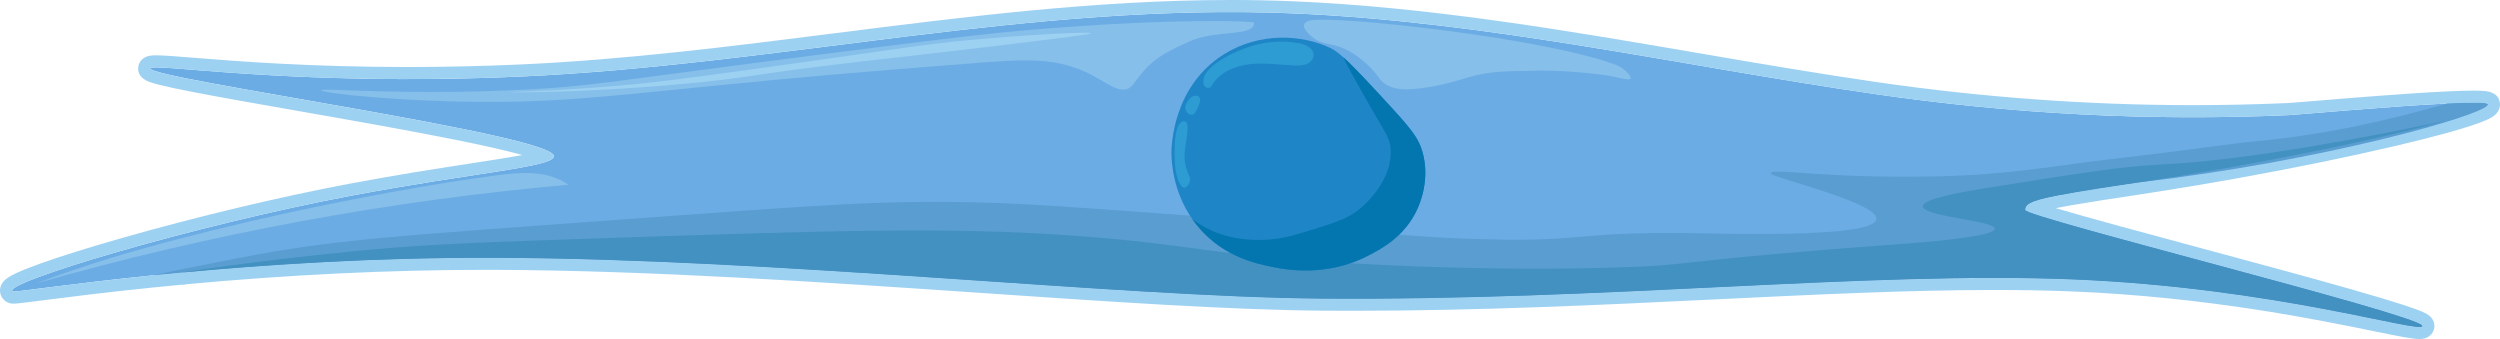 <?xml version="1.0" encoding="UTF-8"?>
<svg id="Capa_2" xmlns="http://www.w3.org/2000/svg" viewBox="0 0 1659.361 225.022">
  <defs>
    <style>
      .cls-1 {
        fill: #599dd1;
      }

      .cls-2 {
        fill: #9cd1f2;
      }

      .cls-3 {
        fill: #1e86c6;
      }

      .cls-4 {
        fill: #2d9cd3;
      }

      .cls-5 {
        fill: #0476af;
      }

      .cls-6 {
        fill: #4291c1;
      }

      .cls-7 {
        fill: #86bfea;
      }

      .cls-8 {
        fill: #6cace4;
      }
    </style>
  </defs>
  <g id="Capa_1-2" data-name="Capa_1">
    <g>
      <g>
        <path class="cls-8" d="M1651.339,69.269c.02.12-.01.25-.08.39-.05.11-.13.22-.23.34-1.89,2.14-12.18,5.83-28.8,10.45-40.19,11.15-117.39,27.66-202.36,40.59-19.35,2.94-33.95,5.17-44.88,7.04-24.88,4.23-30.84,6.6-30.82,11.28.03,4.84,258.64,68.81,263.55,76.78.02.03.04.06.05.09.02.04.03.08.03.12v.04c-.72,5.34-97.99-25.51-232.32-30.96-135.71-5.51-309.43,14.33-499.36,12.74-134.09-1.13-360.19-26.48-548.13-27.07-79.75-.24-152.65,4.64-208.61,9.92-.01.01-.03.01-.04.01-6.35.59-12.48,1.2-18.38,1.8-56.25,5.74-91.33,11.3-92.48,10.65-9.17-5.17,119.5-43.8,225.31-63.72,81.76-15.39,133.98-18.9,133.86-26.11-.26-14.25-268-51.28-267.94-58.17.04-4.36,92.76,12.2,246.04,5.32C517.199,43.099,685.089,1.619,857.769,8.859c130.28,5.45,257.79,34.85,386.46,53.54,91.49,13.29,182.7,18.09,275.07,14,5.51-.25,68.12-5.95,105.11-7.71,15.67-.76,26.75-.8,26.93.58Z"/>
        <path class="cls-2" d="M816.58,8.014c13.708,0,27.424.267,41.189.845,130.28,5.45,257.79,34.85,386.46,53.54,70.332,10.217,140.503,15.416,211.158,15.416,21.255,0,42.55-.47,63.912-1.416,5.51-.25,68.12-5.95,105.11-7.71,6.825-.331,12.78-.525,17.342-.526,5.913,0,9.486.327,9.588,1.106.02.12-.01.25-.08.39-.05.11-.13.22-.23.34-1.89,2.14-12.18,5.83-28.8,10.45-40.19,11.15-117.39,27.66-202.36,40.59-19.35,2.94-33.95,5.17-44.88,7.04-24.88,4.23-30.84,6.6-30.82,11.28.03,4.84,258.64,68.81,263.55,76.78.02.03.04.06.05.09.02.04.03.08.03.12v.04c-.057.422-.718.618-1.954.618-14.386,0-106.662-26.56-230.366-31.578-16.624-.675-33.833-.97-51.558-.97-121.362-.001-267.581,13.801-425.803,13.801-7.311,0-14.638-.029-22-.091-134.09-1.13-360.19-26.48-548.13-27.07-1.889-.006-3.777-.009-5.657-.009-77.539,0-148.318,4.774-202.952,9.929-.01.01-.03.01-.04.01-6.35.59-12.48,1.2-18.38,1.8-53.225,5.432-87.497,10.702-92.003,10.702-.256,0-.415-.017-.477-.052-9.17-5.17,119.5-43.8,225.31-63.72,81.76-15.39,133.98-18.9,133.86-26.11-.26-14.25-268-51.28-267.94-58.17.005-.52,1.33-.742,3.917-.742,15.282,0,74.69,7.758,166.955,7.758,23.066,0,48.168-.484,75.168-1.696,157.783-7.086,312.57-42.785,470.831-42.785M816.58,0c-88.32,0-176.789,11.209-262.345,22.049-68.305,8.654-138.936,17.603-208.846,20.743-24.956,1.12-50.126,1.688-74.808,1.688-65.257,0-113.454-3.857-142.251-6.161-12.021-.962-19.963-1.598-24.704-1.598-1.868,0-3.218.095-4.378.309-5.174.952-7.521,4.892-7.554,8.375-.024,2.791,1.208,6.59,7.215,8.862,1.603.606,3.795,1.26,6.699,1.997,4.938,1.254,12.06,2.785,21.775,4.68,18.015,3.513,42.929,7.881,69.307,12.504,34.973,6.13,74.611,13.078,106.233,19.462,17.096,3.451,30.236,6.402,40.17,9.019,1.286.339,2.485.664,3.601.975-9.212,1.72-21.513,3.611-34.199,5.561-21.659,3.329-48.615,7.473-80.19,13.416-46.399,8.735-101.539,21.88-151.281,36.065-21.881,6.24-40.628,12.109-54.215,16.974-6.973,2.497-12.47,4.692-16.337,6.524-4.78,2.265-9.517,4.9-10.355,9.979-.6,3.635,1.137,7.181,4.426,9.036,1.716.972,3.341,1.085,4.413,1.085,2.171,0,6.7-.565,19.475-2.198,16.384-2.095,41.142-5.26,73.341-8.545,4.81-.489,11.175-1.128,17.939-1.758h2.947l.316-.312c68.588-6.388,135.643-9.627,199.357-9.627,1.873,0,3.753.003,5.633.008,103.591.326,220.703,8.322,324.029,15.377,84.248,5.752,163.825,11.186,224.058,11.693,7.25.061,14.675.091,22.067.091,84.539,0,164.203-3.86,241.244-7.594,65.87-3.192,128.087-6.207,184.559-6.207,18.518 0,35.276.315,51.233.963,88.934,3.608,161.428,18.415,200.375,26.369,17.708,3.617,25.731,5.216,30.316,5.216,1.469,0,2.678-.163,3.802-.513,3.312-1.031,5.647-3.731,6.095-7.047l.072-.534v-.539c0-1.088-.207-2.152-.602-3.135-.194-.489-.435-.956-.729-1.415-1.868-2.967-4.948-4.762-18.858-9.32-8.221-2.694-19.688-6.133-35.053-10.515-28.271-8.062-64.692-17.869-99.913-27.354-35.667-9.604-74.76-20.131-96.191-26.492,3.354-.678,7.312-1.405,11.865-2.179,10.681-1.827,24.649-3.965,44.741-7.017,86.091-13.101,164.139-29.927,203.299-40.791,28.232-7.848,30.899-10.869,32.665-12.868l.076-.086.073-.088c.544-.653.973-1.316,1.309-2.023.759-1.582,1.026-3.304.775-5.001-.443-3.088-2.497-6.869-9.678-7.651-1.903-.207-4.467-.308-7.84-.308-4.447,0-10.413.18-17.731.535-26.594,1.265-65.476,4.483-88.707,6.406-8.357.692-14.958,1.238-16.377,1.302-21.098.934-42.482,1.408-63.548,1.408-69.309,0-139.966-5.159-210.006-15.333-39.625-5.756-79.855-12.652-118.76-19.322-87.484-14.998-177.947-30.506-268.517-34.294-13.475-.565-27.446-.851-41.524-.851h0Z"/>
      </g>
      <path class="cls-1" d="M1651.339,69.269c.02.12-.01.25-.08.39-.05.11-.13.22-.23.34-6.33,7.6-110.44,36.97-231.16,51.04-23.61,2.75-37.45,5.04-44.88,7.04-24.88,4.23-30.84,6.6-30.82,11.28.03,4.84,258.64,68.81,263.55,76.78.02.03.04.06.05.09.02.04.03.08.03.12v.04c-.72,5.34-97.99-25.51-232.32-30.96-135.71-5.51-309.43,14.33-499.36,12.74-134.09-1.13-360.19-26.48-548.13-27.07-88.82-.27-169.14,5.82-227.03,11.73,17.19-3.68,36.4-7.44,56.99-11.45,64.21-12.54,98.49-14.31,278.6-27.4,112.11-8.14,153.72-11.45,220.7-9.39,25.88.8,51.16,2.62,101.74,6.26,136.61,9.84,156.39,16.24,228.52,18,70.01,1.71,56.63-5.76,145.57-3.91,225.39,4.7,42.16-35.8,42.26-39.78.11-4.21,34.824,3.781,113.476,1.824,46.327-1.152,78.324-7.458,112.304-11.348,50.39-5.77,79.17-10.307,95.09-11.737,47.22-4.26,91.63-14.67,128.2-25.21,15.67-.76,26.75-.8,26.93.58Z"/>
      <path class="cls-6" d="M1607.769,216.229c.02.04.03.08.03.12v.04c-.72,5.34-97.99-25.51-232.32-30.96-135.71-5.51-309.43,14.33-499.36,12.74-134.09-1.13-360.19-26.48-548.13-27.07-79.75-.24-152.65,4.64-208.61,9.92,43.85-6.65,91.97-12.15,127.26-15.38,39.9-3.66,76.19-4.92,147.13-7.31,157.83-5.3,236.74-7.95,319.83-1.82,82.12,6.05,84.59,12.35,179.22,18,89.41,5.33,155.52,3.78,177.65,3.13,60.38-1.78,28.67-3.76,190.95-15.66,12.05-.88,62.55-4.56,62.61-10.17.06-5.46-47.63-7.88-47.74-14.87-.07-5.06,24.87-9.4,47.74-13.04,56.1-8.93,84.14-13.39,109.05-14.61,57.12-2.8,130.63-16.78,189.15-28.84-40.19,11.15-117.39,27.66-202.36,40.59-19.35,2.94-33.95,5.17-44.88,7.04-24.88,4.23-30.84,6.6-30.82,11.28.03,4.84,258.64,68.81,263.55,76.78.02.03.04.06.05.09Z"/>
      <g>
        <path class="cls-3" d="M944.144,100.801c5.106,17.9-1.419,33.652-3.41,38.005-8.344,18.257-23.868,26.332-32.527,30.835-27.957,14.549-55.388,9.277-63.509,7.593-10.976-2.273-31.391-6.506-47.865-24.931-2.035-2.275-3.854-4.591-5.471-6.92-13.334-19.096-13.825-39.187-13.82-44.206.003-3.837.728-44.002,35.001-65.251,23.692-14.692,51.698-13.082,70.705-3.97,2.327,1.116,5.037,3.095,8.357,6.057,7.07,6.284,16.927,16.99,31.869,33.218,14.45,15.69,18.363,21.453,20.671,29.57Z"/>
        <path class="cls-5" d="M944.144,100.801c5.106,17.9-1.419,33.652-3.41,38.005-8.344,18.257-23.868,26.332-32.527,30.835-27.957,14.549-55.388,9.277-63.509,7.593-10.976-2.273-31.391-6.506-47.865-24.931-2.035-2.275-3.854-4.591-5.471-6.92,3.282,2.493,7.124,4.937,11.585,7.054,15.109,7.166,29.676,6.908,35.924,6.726,11.484-.321,19.615-2.846,31.163-6.432,16.484-5.124,24.724-7.682,32.711-14.3,2.437-2.02,21.529-18.291,20.297-39.358-.467-7.966-3.474-10.384-17.317-34.898-6.663-11.802-11.481-20.382-14.123-26.163,7.07,6.284,16.927,16.99,31.869,33.218,14.45,15.69,18.363,21.453,20.671,29.57Z"/>
        <path class="cls-4" d="M802.288,46.295c5.399-6.048,15.499-10.729,20.532-12.889,12.227-5.247,25.966-7.08,39.101-4.797,4.59.798,10.105,3.307,9.992,7.965-.066,2.701-2.241,4.993-4.747,6.001-2.506,1.008-5.295.98-7.994.857-9.872-.45-19.772-1.972-29.591-.861-9.819,1.112-19.912,5.395-25.059,13.831-.351.575-.692,1.183-1.238,1.577-1.705,1.233-4.247-.567-4.522-2.653-.425-3.222,1.061-6.269,3.526-9.031Z"/>
        <path class="cls-4" d="M792.252,63.799c-1.785.551-2.79,1.879-3.475,2.811-.876,1.191-2.271,3.087-1.901,5.5.063.413.396,2.581,2.224,3.574.241.131,1.419.77,2.652.363.942-.311,1.5-1.29,2.578-3.236.906-1.635,1.314-2.808,1.687-3.895.676-1.972.653-2.624.519-3.161-.067-.272-.306-1.232-1.158-1.812-1.123-.763-2.526-.33-3.126-.145Z"/>
        <path class="cls-4" d="M784.006,81.148c-2.313,1.7-3.01,5.038-3.52,7.7-.588,3.065-.727,6.197-.795,9.31-.105,4.79-.061,9.601.606,14.346.497,3.531,1.366,7.081,3.239,10.116.664,1.076,1.749,2.198,2.982,1.917.635-.144,1.126-.637,1.545-1.135.844-1.003,1.573-2.167,1.736-3.468.229-1.82-.662-3.566-1.37-5.258-1.419-3.392-2.174-7.06-2.212-10.736-.069-6.662,2.185-13.198,2-19.858-.037-1.351-.354-2.957-1.603-3.473-.737-.304-1.604-.107-2.279.316-.113.071-.222.145-.328.223Z"/>
      </g>
      <path class="cls-7" d="M213.119,59.916c.084-1.785,55.951,3.763,137.217-.522,42.486-2.24,53.231-5.128,192-22.956,101.488-13.039,125.355-15.299,145.565-16.956,92.673-7.603,144.522-5.508,144.522-4.435,0,9.783-24.383,4.198-42.978,12.457-21.506,9.551-26.871,14.283-37.059,28.174-7.32,9.981-18.029-1.923-32.658-8.283-21.134-9.188-39.15-8.178-76.696-5.217-70.735,5.577-106.103,8.366-186,16.435-58.196,5.877-88.092,8.819-127.174,9-63.53.294-116.822-5.951-116.739-7.696Z"/>
      <path class="cls-7" d="M869.141,13.679c-.742.219-2.956.871-3.522,2.543-1.064,3.146,4.476,7.606,5.478,8.413,6.941,5.588,11.04,3.352,20.544,7.435,10.226,4.394,17.375,12.095,19.37,14.283,4.523,4.96,4.545,6.722,8.217,9.196,6.375,4.294,13.742,3.993,19.174,3.522,16.941-1.469,29.636-5.859,36.391-7.826,14.278-4.158,25.23-3.946,43.239-4.304,17.781-.353,31.857,1.14,43.239,2.348,10.876,1.154,20.009,4.82,20.935,2.739.816-1.834-4.958-7.112-8.804-8.609-47.348-18.427-190.982-33.652-204.261-29.739Z"/>
      <path class="cls-7" d="M355.12,115.112c-9.209-.801-18.933.316-28.103,1.627-31.358,4.181-62.599,9.754-93.646,15.797-31.233,6.079-62.312,12.947-93.198,20.594-30.439,7.537-60.72,15.691-90.426,25.771-8.665,2.94-17.282,6.019-25.848,9.236,115.331-32.941,233.792-54.915,353.264-65.529-6.503-4.677-14.081-6.803-22.044-7.496Z"/>
      <path class="cls-2" d="M338.858,61.155c-.009-.217,28.363-.626,69.848-4.109,18.84-1.581,38.854-3.668,125.022-15.848,69.123-9.77,79.106-11.659,108-14.413,41.551-3.96,82.328-5.909,82.435-4.696.027.31-2.572,1.138-60.522,8.087-43.325,5.195-68.634,7.942-90.261,10.435-76.116,8.773-70.828,10.276-112.435,14.348-68.347,6.688-122.074,6.494-122.087,6.196Z"/>
    </g>
  </g>
</svg>